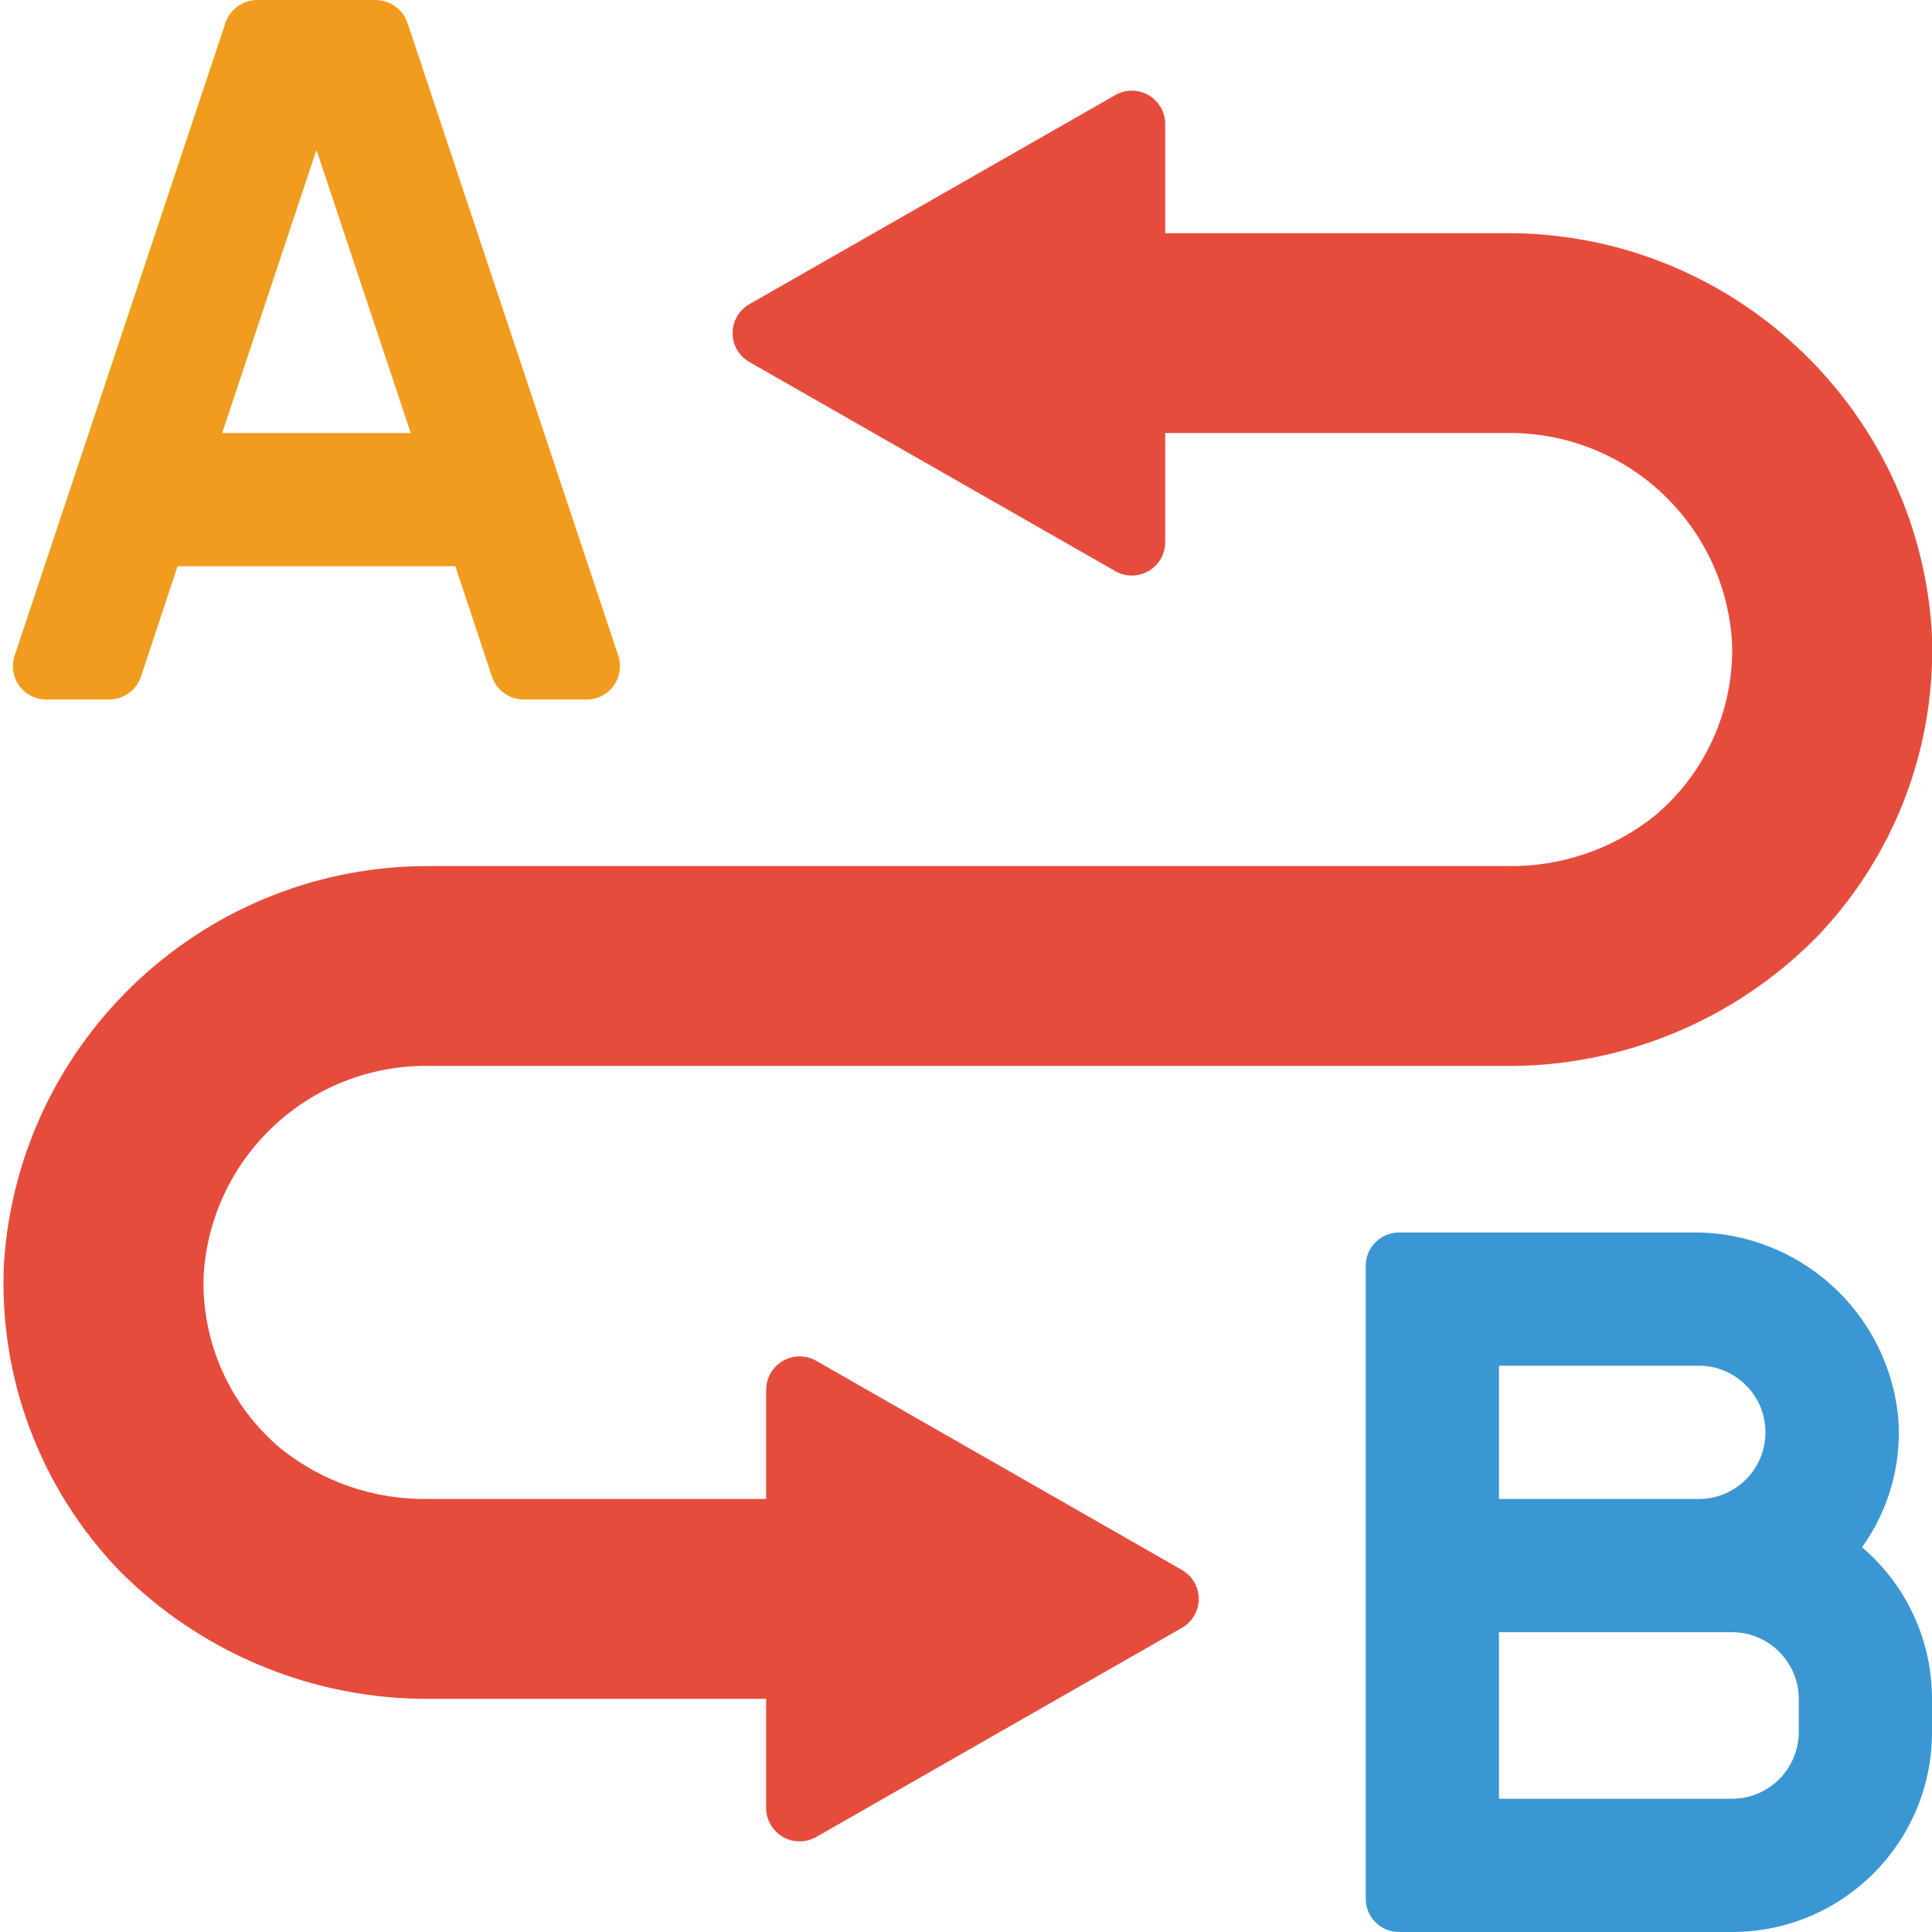 <svg height="512" viewBox="0 0 58 58" width="512" xmlns="http://www.w3.org/2000/svg"><g id="Page-1" fill="none" fill-rule="evenodd"><g id="043---Distance" fill-rule="nonzero"><path id="Shape" d="m55.9 46.45c.799-1.114 1.185-2.472 1.09-3.84-.28-3.208-2.99-5.656-6.21-5.61h-8.78c-.552 0-1 .448-1 1v19c0 .552.448 1 1 1h10c3.314 0 6-2.686 6-6v-1c.001-1.751-.767-3.414-2.1-4.55zm-10.9-5.45h6c1.105 0 2 .895 2 2s-.895 2-2 2h-6zm9 11c-.003 1.103-.897 1.997-2 2h-7v-5h7c1.103.003 1.997.897 2 2z" fill="#3b97d3"/><path id="Shape" d="m18.56 19.68-6.33-19c-.141-.405-.521-.677-.95-.68h-3.56c-.429.003-.809.275-.95.68l-6.33 19c-.103.306-.053.642.136.904.188.262.492.417.814.416h1.89c.429-.003.809-.275.95-.68l1.1-3.32h8.34l1.1 3.32c.141.405.521.677.95.68h1.89c.323.001.626-.154.814-.416.188-.262.239-.599.136-.904zm-11.89-6.68 2.83-8.5 2.83 8.5z" fill="#f29c1f"/><path id="Shape" d="m57.99 18.9c.174 3.431-1.083 6.78-3.47 9.25-2.483 2.509-5.88 3.899-9.41 3.85h-32.22c-3.602-.056-6.6 2.752-6.78 6.35-.048 1.972.802 3.859 2.31 5.13 1.254 1.009 2.821 1.546 4.43 1.52h10.15v-3.28c.002-.356.193-.685.501-.864.308-.179.688-.181.999-.006l10.98 6.28c.313.178.507.51.507.87s-.194.692-.507.87l-10.98 6.28c-.31.175-.69.173-.999-.006-.308-.179-.499-.507-.501-.864v-3.28h-10c-3.532.047-6.932-1.342-9.42-3.85-2.38-2.474-3.633-5.821-3.46-9.25.457-6.751 6.104-11.972 12.87-11.9h32.26c1.612.028 3.183-.51 4.44-1.52 1.508-1.271 2.358-3.158 2.31-5.13-.18-3.598-3.178-6.406-6.78-6.35h-10.24v3.28c-.001.355-.189.683-.496.862-.306.179-.685.182-.994.008l-10.99-6.28c-.313-.178-.507-.51-.507-.87 0-.36.194-.692.507-.87l10.99-6.28c.309-.174.688-.171.994.008.306.179.495.507.496.862v3.28h10.14c6.766-.072 12.413 5.149 12.87 11.9z" fill="#e64c3c"/></g></g></svg>